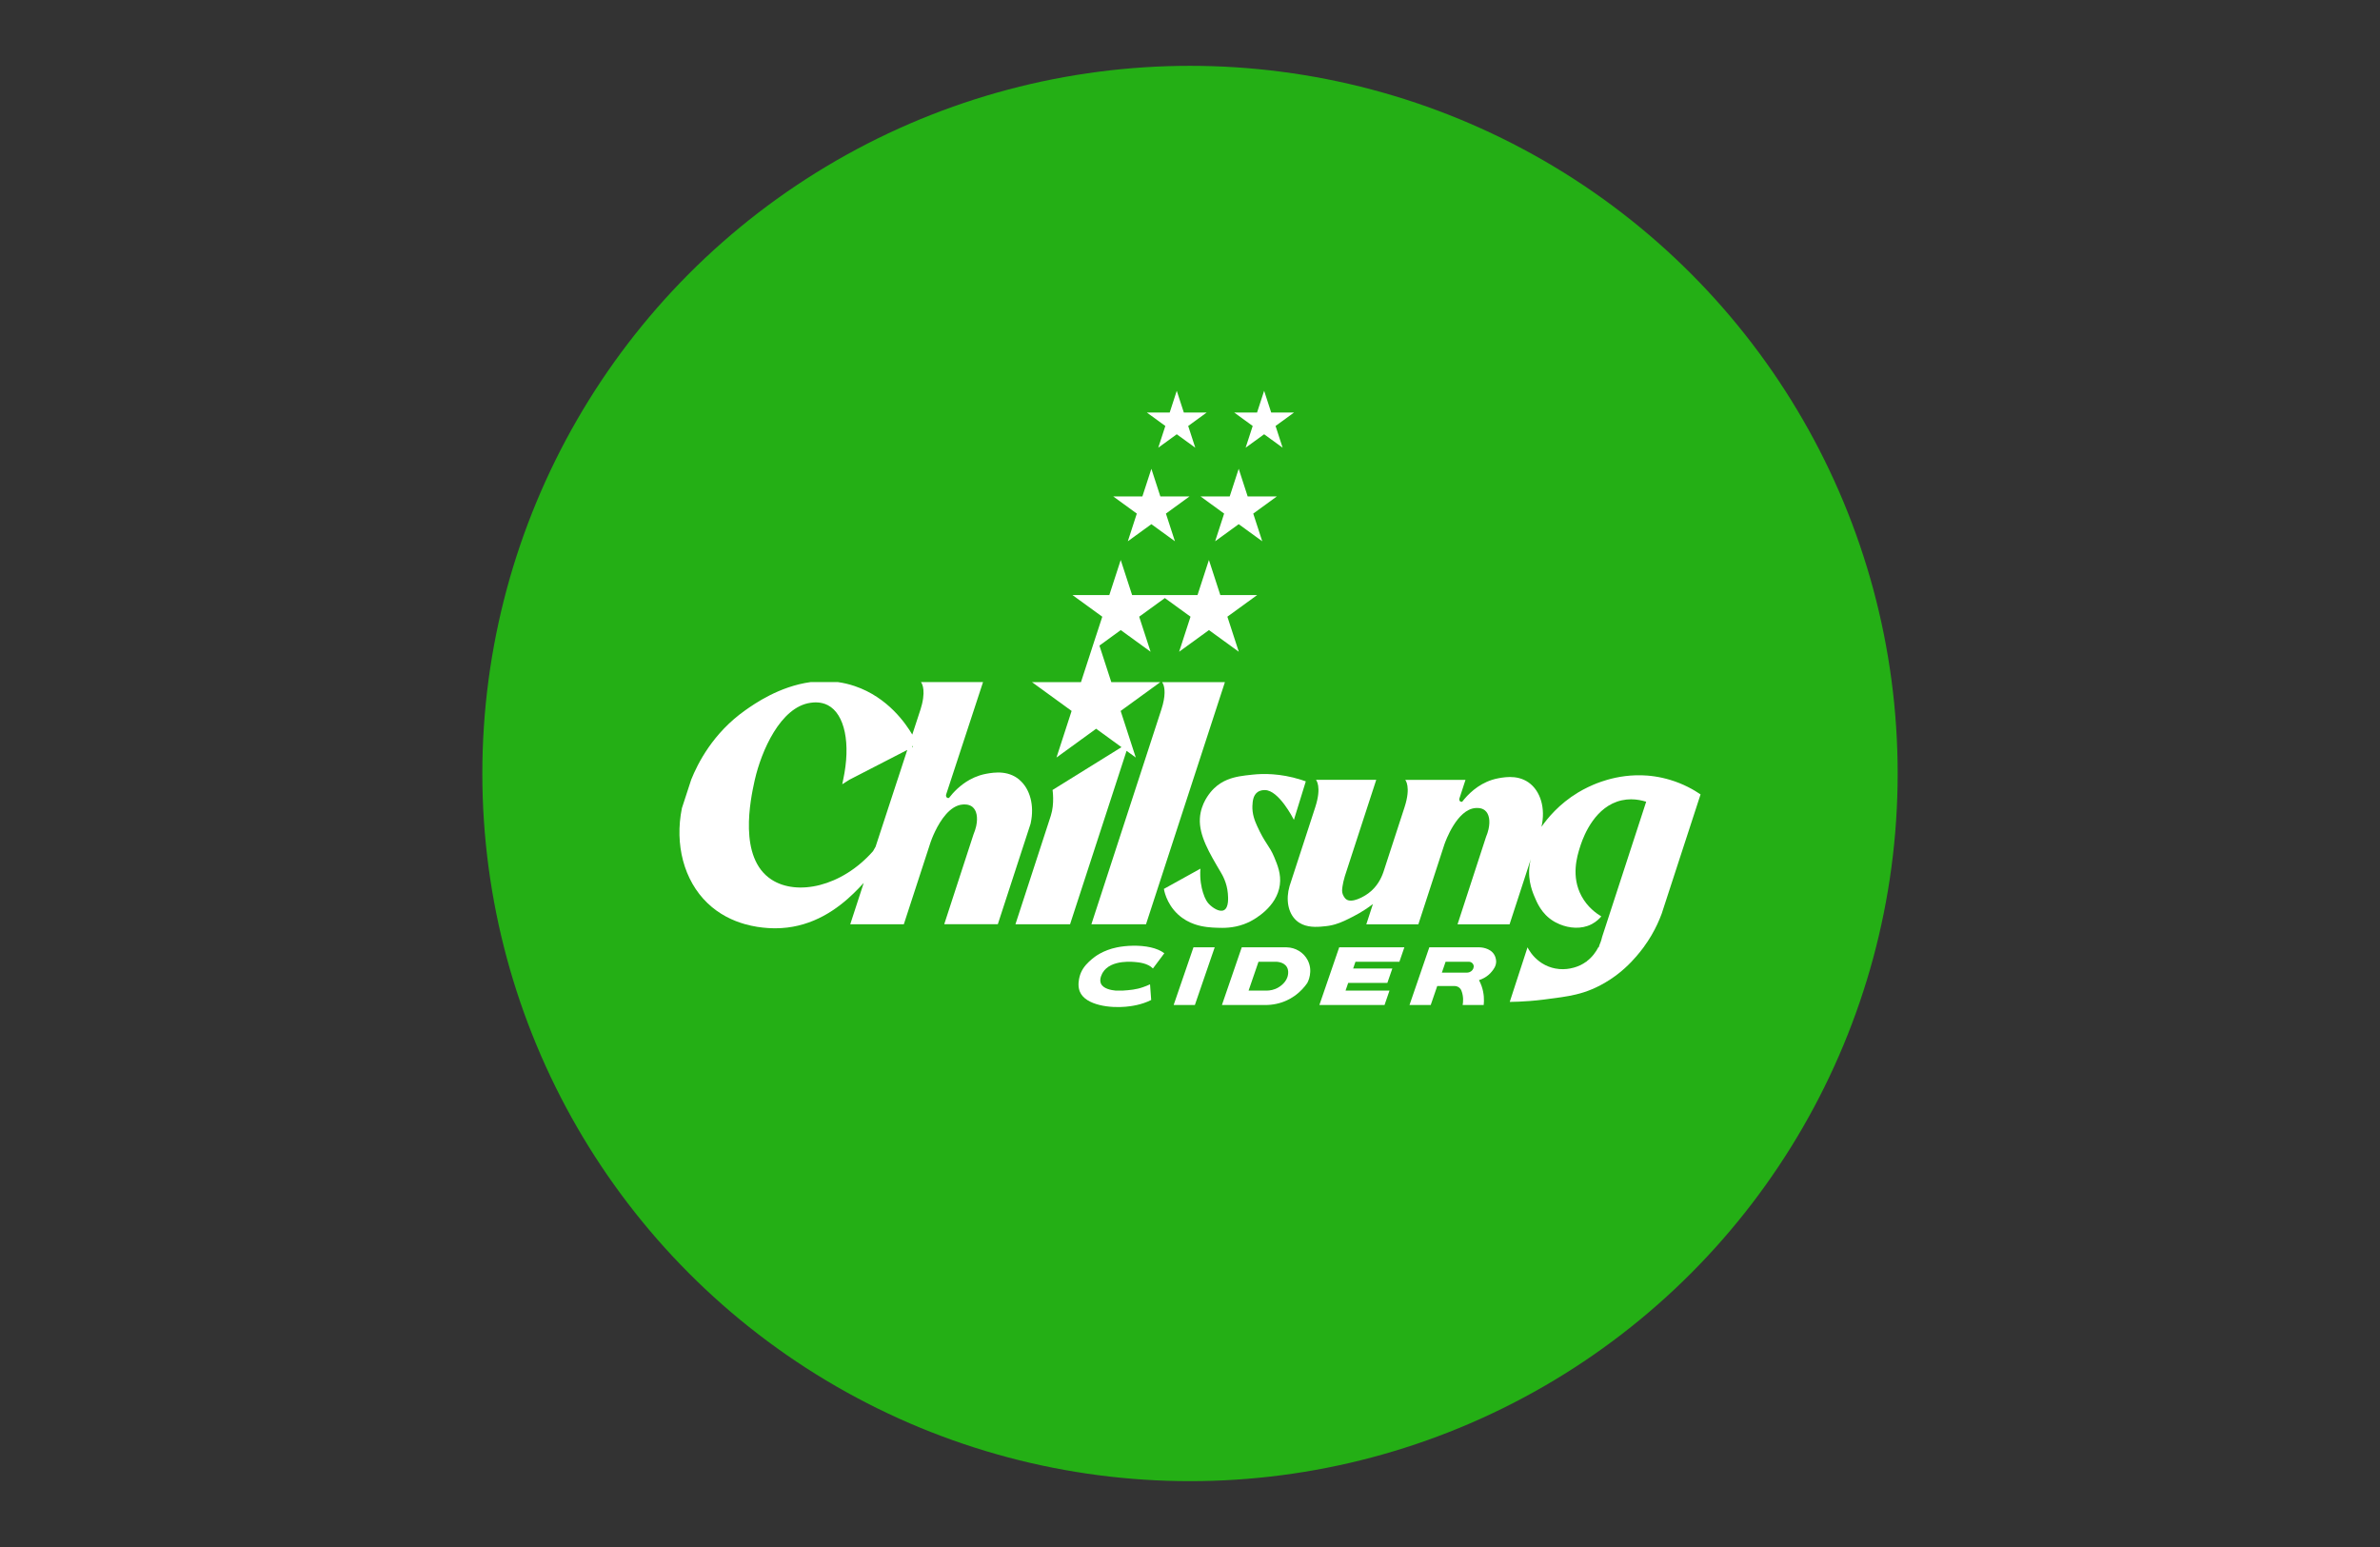 <?xml version="1.0" encoding="UTF-8"?>
<svg id="Layer_1" data-name="Layer 1" xmlns="http://www.w3.org/2000/svg" viewBox="0 0 1133.86 737.01">
  <rect x="0" y="0" width="1133.86" height="737.01" fill="#333333" stroke="none"/>
  <defs>
    <style>
      .cls-1 {
        fill: #24af15;
      }

      .cls-2 {
        fill: #fff;
      }
    </style>
  </defs>
  <circle class="cls-1" cx="566.93" cy="368.5" r="337.14"/>
  <g>
    <path class="cls-2" d="M583.56,324.97l-.86,2.65-14.29,43.85h-.08l.04.12-22.4,68.74h-26.02l22.44-68.86,10.9-33.46h0c1.08-3.32,1.48-5.88,1.52-7.82.09-3.84-1.2-5.22-1.2-5.22h29.95Z"/>
    <path class="cls-2" d="M584.74,293.8l5.43,16.7-14.21-10.32-14.21,10.32,5.43-16.7-12.23-8.88-12.23,8.88,5.43,16.7-14.21-10.32-10.16,7.39,5.66,17.41h23.34l-18.89,13.72,7.21,22.2-4.39-3.19-4.48,13.76-22.44,68.86h-26.02l16.87-51.77s0-.02,0-.03c1.82-5.6.81-12.18.81-12.18l3.96-2.46,3.9-2.42,24.98-15.51-12.08-8.78-18.89,13.72,7.21-22.2-18.89-13.72h23.35l7.21-22.2v.04s2.94-9.01,2.94-9.01l-14.21-10.32h17.56l5.43-16.7,5.43,16.7h31.16l5.43-16.7,5.43,16.7h17.56l-14.21,10.32Z"/>
    <path class="cls-2" d="M596.66,383.67c-.19,4.13,1.13,7.39,2.25,9.85,3.76,8.34,5.83,9.25,8.15,14.83,1.56,3.75,3.35,8.05,2.67,13.21-1.4,10.61-12.14,16.41-14.11,17.42-1.04.53-2.07.98-3.07,1.34-5.18,1.89-9.79,1.78-12.62,1.68-2.72-.09-6.68-.26-10.8-1.68-2.68-.93-5.42-2.38-7.93-4.7-5.8-5.36-6.7-12.14-6.7-12.14l17.39-9.64c-.37,5.06.48,8.95,1.22,11.35,1.04,3.37,2.14,4.74,2.84,5.48,1.63,1.71,4.98,4.06,7.15,2.94,2.41-1.24,2.02-6.08,1.86-7.97-.43-5.16-2.67-8.89-3.38-10.09-5.41-9.15-10.37-17.46-9.95-25.57.1-1.93.49-3.71,1.03-5.31h0c1.74-5.16,5.1-8.48,5.76-9.11,1.97-1.89,4.09-3.18,6.31-4.09,3.67-1.5,7.61-1.96,11.57-2.37.22-.02.43-.04.65-.07,4.69-.48,12.85-.7,22.83,2.44.76.24,1.54.5,2.32.78l-5.67,18.34c-.4-.8-7.23-14.14-13.8-14.18-.62,0-2.22-.01-3.59,1.02-2.1,1.57-2.28,4.49-2.36,6.25Z"/>
    <path class="cls-2" d="M810.17,378.45l-18.5,56.78s0,.02-.01.03c-.55,1.49-1.24,3.2-2.11,5.06-1.54,3.3-3.65,7.09-6.54,11-.53.71-1.08,1.43-1.66,2.15-.91,1.13-2.27,2.8-4.11,4.71-.97,1.01-2.07,2.1-3.31,3.21-2.55,2.29-5.69,4.69-9.44,6.87-1.34.78-2.77,1.52-4.27,2.23-1.16.54-2.29,1.02-3.41,1.44l-2.12.75c-1.3.42-2.59.78-3.93,1.1-4.34,1.04-9.05,1.63-15.16,2.41-2.39.3-4.65.53-6.77.69-3.66.29-6.89.4-9.57.44l1.75-5.39,1.19-3.66,2.24-6.87,1.05-3.21,2.24-6.87c.51,1.01,2.26,4.25,5.86,6.87.35.25.71.5,1.09.74.92.57,1.93,1.1,3.05,1.54,1.1.43,2.18.73,3.22.93,2.64.51,5.07.37,7.05,0,2.67-.49,4.53-1.39,5.05-1.64.94-.47,1.8-1,2.59-1.57h.2l.06-.2c2.69-2.02,4.44-4.51,5.55-6.67h.19l.42-1.28s0,0,0,0c.81-1.86,1.13-3.3,1.21-3.7,0,0,0,0,0,0l1.96-6,19.03-58.39c-.94-.3-2.05-.59-3.31-.81-2.36-.41-5.21-.55-8.3.13-12.57,2.75-17.98,16.51-19.53,21.08-.02.07-.04.13-.06.19,0,.01,0,.03-.01.04-.03.07-.05.14-.07.21-.01.03-.02.07-.03.1-.02.06-.04.13-.06.18-.01.03-.02.06-.03.08-.02.05-.03.11-.05.16,0,.03-.02.05-.02.07-.03.08-.05.16-.08.24-1.37,4.3-4.31,13.93.74,23.28,2.83,5.24,6.99,8.23,9.43,9.69-.92,1.08-2.34,2.49-4.4,3.59-.11.06-.21.11-.32.17-4.9,2.48-10.59,1.86-15.09,0-.71-.29-1.39-.62-2.03-.96-.34-.19-.68-.38-1-.58-2.85-1.76-4.81-3.98-6.23-6.16-1.39-2.14-2.26-4.24-2.92-5.84-1.1-2.67-3.73-9.32-1.6-17.48l-10.11,31.02h-24.79l13.56-41.6c.53-1.26.93-2.49,1.19-3.66.91-4.01.31-7.39-1.71-9.02-1.64-1.33-3.8-1.16-4.5-1.11-8.83.7-14.24,15.68-14.85,17.46,0,.01,0,.03-.01.04l-12.35,37.89h-24.79l3.14-9.65c-2.1,1.61-5.24,3.79-9.33,5.89-2.95,1.51-5.62,2.88-8.65,3.77-.99.29-2.01.53-3.1.7-.39.06-.8.12-1.21.16-3.14.35-7.57.84-11.37-.86-.99-.45-1.94-1.04-2.82-1.83-4.01-3.62-5.08-10.08-3.22-16.42l12.24-37.56h0c3.23-9.91.33-13.04.33-13.04h28.72l-14.47,44.41c-.19.53-.35,1.05-.5,1.55-.57,1.87-.89,3.47-1.09,4.71-.27,1.68-.31,2.73.11,3.87.04.1.61,1.62,1.65,2.39,2.62,1.94,8.07-1.05,10.58-2.89,4.14-3.04,6.12-7.19,7.07-9.93,0-.03.02-.05.03-.07.02-.06.04-.12.06-.18.06-.17.11-.34.16-.5,0-.02.01-.04.02-.05l9.86-30.25c3.23-9.92.32-13.04.32-13.04h28.72l-2.82,8.64h0c-.05.12-.08.22-.1.32,0,0,0,0,0,.01-.12.55.07,1.08.45,1.33.37.24.79.14.91.11,2.6-3.38,7.31-8.22,14.22-10.42,1.02-.33,2.08-.59,3.2-.79.83-.15,1.95-.34,3.24-.46,2.52-.23,5.7-.14,8.76,1.25.73.33,1.45.73,2.15,1.22,5.76,4.02,8.22,12.38,6.18,21.16,0,0,0,0,0,0,0,0,0,0,0,0,0,0,0,0,0,0,2.8-3.99,8.35-10.87,17.46-16.36,1.49-.89,3.06-1.75,4.74-2.55,1.22-.58,3.41-1.61,6.38-2.62.86-.29,1.78-.59,2.76-.87,5.01-1.44,11.59-2.59,19.09-2.01,1.13.09,2.28.21,3.45.39,1.18.17,2.38.39,3.6.66,1.3.29,2.54.61,3.74.97,6.51,1.94,11.46,4.82,14.65,6.99Z"/>
    <path class="cls-2" d="M485.63,371.46c-.33-.28-.67-.54-1.02-.79-.73-.51-1.47-.92-2.22-1.26-3.15-1.43-6.43-1.52-9.02-1.28-.01,0-.03,0-.04,0-1.31.12-2.44.32-3.29.47-1.15.2-2.24.48-3.29.81-1.71.55-3.29,1.25-4.74,2.05-4.58,2.53-7.87,6.04-9.9,8.68-.12.03-.56.13-.93-.12-.13-.08-.24-.2-.32-.34-.17-.28-.23-.65-.14-1.03,0,0,0,0,0-.01.02-.11.06-.21.1-.32,0,0,0,0,0-.01l2.25-6.85,15.26-46.5h-29.58s2.39,2.58.52,10.43c-.18.76-.4,1.56-.67,2.42-.06.19-.12.39-.19.59l-3.79,11.57s-.05-.08-.07-.12c-2.91-4.88-11.41-17.59-27.33-22.98-2.7-.92-5.38-1.54-8.01-1.91h-13.04c-14.95,2.04-26.79,10.38-31.09,13.41-15.49,10.92-22.7,25.41-25.79,33.07,0,0,0,0,0,.01l-4.43,13.58c-3.49,17.29.93,34.41,12.2,45.23,5.62,5.4,12.07,8.4,17.95,10.05,7.96,2.23,14.88,1.99,17.31,1.84,3.72-.23,7.2-.88,10.43-1.84,13.81-4.08,23.24-13.68,28.73-19.66,0,0,0,0,0,0l-3.17,9.73-3.24,9.94h25.53l12.72-39.02s0-.03.01-.04c.21-.6.95-2.69,2.19-5.24,0,0,0,0,0,0,2.5-5.17,7.01-12.26,13.11-12.74.73-.05,2.94-.23,4.64,1.14,2.01,1.62,2.65,4.93,1.85,8.88h0c-.03.14-.06.27-.09.41-.28,1.21-.68,2.48-1.23,3.77l-13.96,42.84h25.53l10.41-31.94,5.18-15.89s0,0,0,0c0,0,0,0,0,0,0,0,0,0,0,0,.03-.14.06-.28.09-.41,0,0,0,0,0-.01,1.81-8.35-.32-16.28-5.43-20.58ZM427.59,371.46l-10.45,31.92s-.03.06-.05.09c0,0,0,0,0,0-.39.69-.78,1.36-1.17,2.04-14.99,17.02-36.27,21.41-48.37,13.54-16.01-10.41-9.95-38.35-8.11-46.84.05-.25.11-.5.17-.75,3.13-13.68,12.18-34.61,26.51-36.64,1.38-.19,4.85-.64,8.27,1.14,8.07,4.19,11.03,18.25,7.31,35.5l-.45,2.17,3.44-2.17,27.44-14.13.11-.06-4.64,14.19ZM434.51,356.1l.32-.99c0,.27,0,.54.01.82l-.34.17Z"/>
    <polygon class="cls-2" points="555.46 244.68 559.75 257.87 548.53 249.72 537.31 257.87 541.59 244.68 530.37 236.52 544.24 236.52 548.53 223.34 552.81 236.52 566.68 236.52 555.46 244.68"/>
    <polygon class="cls-2" points="566.07 202.94 569.44 213.29 560.62 206.89 551.81 213.29 555.18 202.94 546.37 196.53 557.26 196.53 560.62 186.18 563.99 196.53 574.88 196.53 566.07 202.94"/>
    <polygon class="cls-2" points="597.06 244.68 601.35 257.87 590.13 249.72 578.91 257.87 583.19 244.68 571.97 236.52 585.84 236.52 590.13 223.34 594.41 236.52 608.28 236.52 597.06 244.68"/>
    <polygon class="cls-2" points="607.69 202.94 611.06 213.29 602.25 206.89 593.43 213.29 596.8 202.94 587.99 196.53 598.88 196.53 602.25 186.18 605.61 196.53 616.5 196.53 607.69 202.94"/>
    <polygon class="cls-2" points="645.76 458.19 644.66 461.4 663.33 461.4 660.96 468.26 642.3 468.26 641.04 471.93 661.97 471.93 659.61 478.8 628.57 478.8 630.93 471.93 632.19 468.26 634.55 461.4 635.65 458.19 638.01 451.32 669.05 451.32 666.69 458.19 645.76 458.19"/>
    <path class="cls-2" d="M622.98,457.41c-1.94-3.68-5.78-6.01-9.99-6.09h-21.41l-2.36,6.87-1.1,3.21-2.36,6.87-1.26,3.66-2.36,6.87h20.65c3.54,0,7.07-.72,10.28-2.22,1.15-.53,2.33-1.19,3.51-2.01,3.09-2.14,5.08-4.58,6.26-6.31.22-.39,2.93-5.55.13-10.86ZM613.63,464.2c-.45,3.75-3.96,5.84-4.61,6.23-2.06,1.23-4.11,1.47-5.38,1.5h-8.8l1.26-3.66,2.36-6.87,1.1-3.21h8.12c.21,0,3.81-.1,5.38,2.49.84,1.39.66,2.84.58,3.51Z"/>
    <polygon class="cls-2" points="578.7 451.32 576.33 458.19 575.23 461.4 572.87 468.26 571.61 471.93 569.25 478.8 559.14 478.8 561.5 471.93 562.76 468.26 565.12 461.4 566.22 458.19 568.58 451.32 578.7 451.32"/>
    <path class="cls-2" d="M711.91,454.87c-2.02-3.46-6.72-3.55-7.06-3.55h-23.91l-2.36,6.87-1.1,3.21-2.36,6.87-1.26,3.66-2.36,6.87h10.11l2.36-6.87.74-2.17h8.28c1.42,0,2.72.86,3.24,2.19,0,0,0,.02.01.03,1.08,2.8.84,5.38.58,6.82h10.03c.24-2.2.25-5.45-1-9.03-.37-1.05-.8-1.99-1.24-2.82,1.46-.47,4.07-1.57,6.1-4.1.84-1.05,2.02-2.51,2.07-4.66,0-.24.02-1.78-.88-3.32ZM702.08,460.68c-.1,1.07-.88,2.03-1.98,2.46-.41.16-.85.23-1.28.23h-11.9l.68-1.97,1.1-3.21h11.08c1.28,0,2.36,1.04,2.32,2.31,0,.06,0,.11-.01.17Z"/>
    <path class="cls-2" d="M554.71,454.12l-3.04,4.07-2.4,3.21c-2.5-2.59-6.8-2.94-8.79-3.11-.31-.03-.92-.08-1.73-.1h-1.71c-3.03.09-7.28.7-10.06,3.21-.59.53-1.11,1.13-1.55,1.84-.25.41-1.76,2.87-1.05,5.03.04.11.08.22.13.33,1.11,2.48,4.96,3.14,7.01,3.33h3.33c.1,0,.2-.01.31-.02,3.04-.22,6.08-.44,9.36-1.61,1.11-.4,2.31-.83,3.37-1.36l.22,3,.33,4.46c-2.34,1.19-4.76,1.94-6.87,2.41-2.33.52-4.28.71-5.31.81-3.48.33-8.16.21-12.34-.81-4.36-1.05-8.18-3.07-9.53-6.52-.05-.12-.08-.23-.12-.35-.42-1.25-.49-2.54-.43-3.66.07-1.27.32-2.32.44-2.8.38-1.58,1.01-2.92,1.75-4.06.83-1.29,1.8-2.33,2.73-3.21.48-.45.94-.86,1.37-1.23,1.3-1.12,5.23-4.26,12.01-5.64,4.27-.87,10.66-1.23,16.07,0,2.47.56,4.73,1.46,6.49,2.8Z"/>
  </g>
</svg>